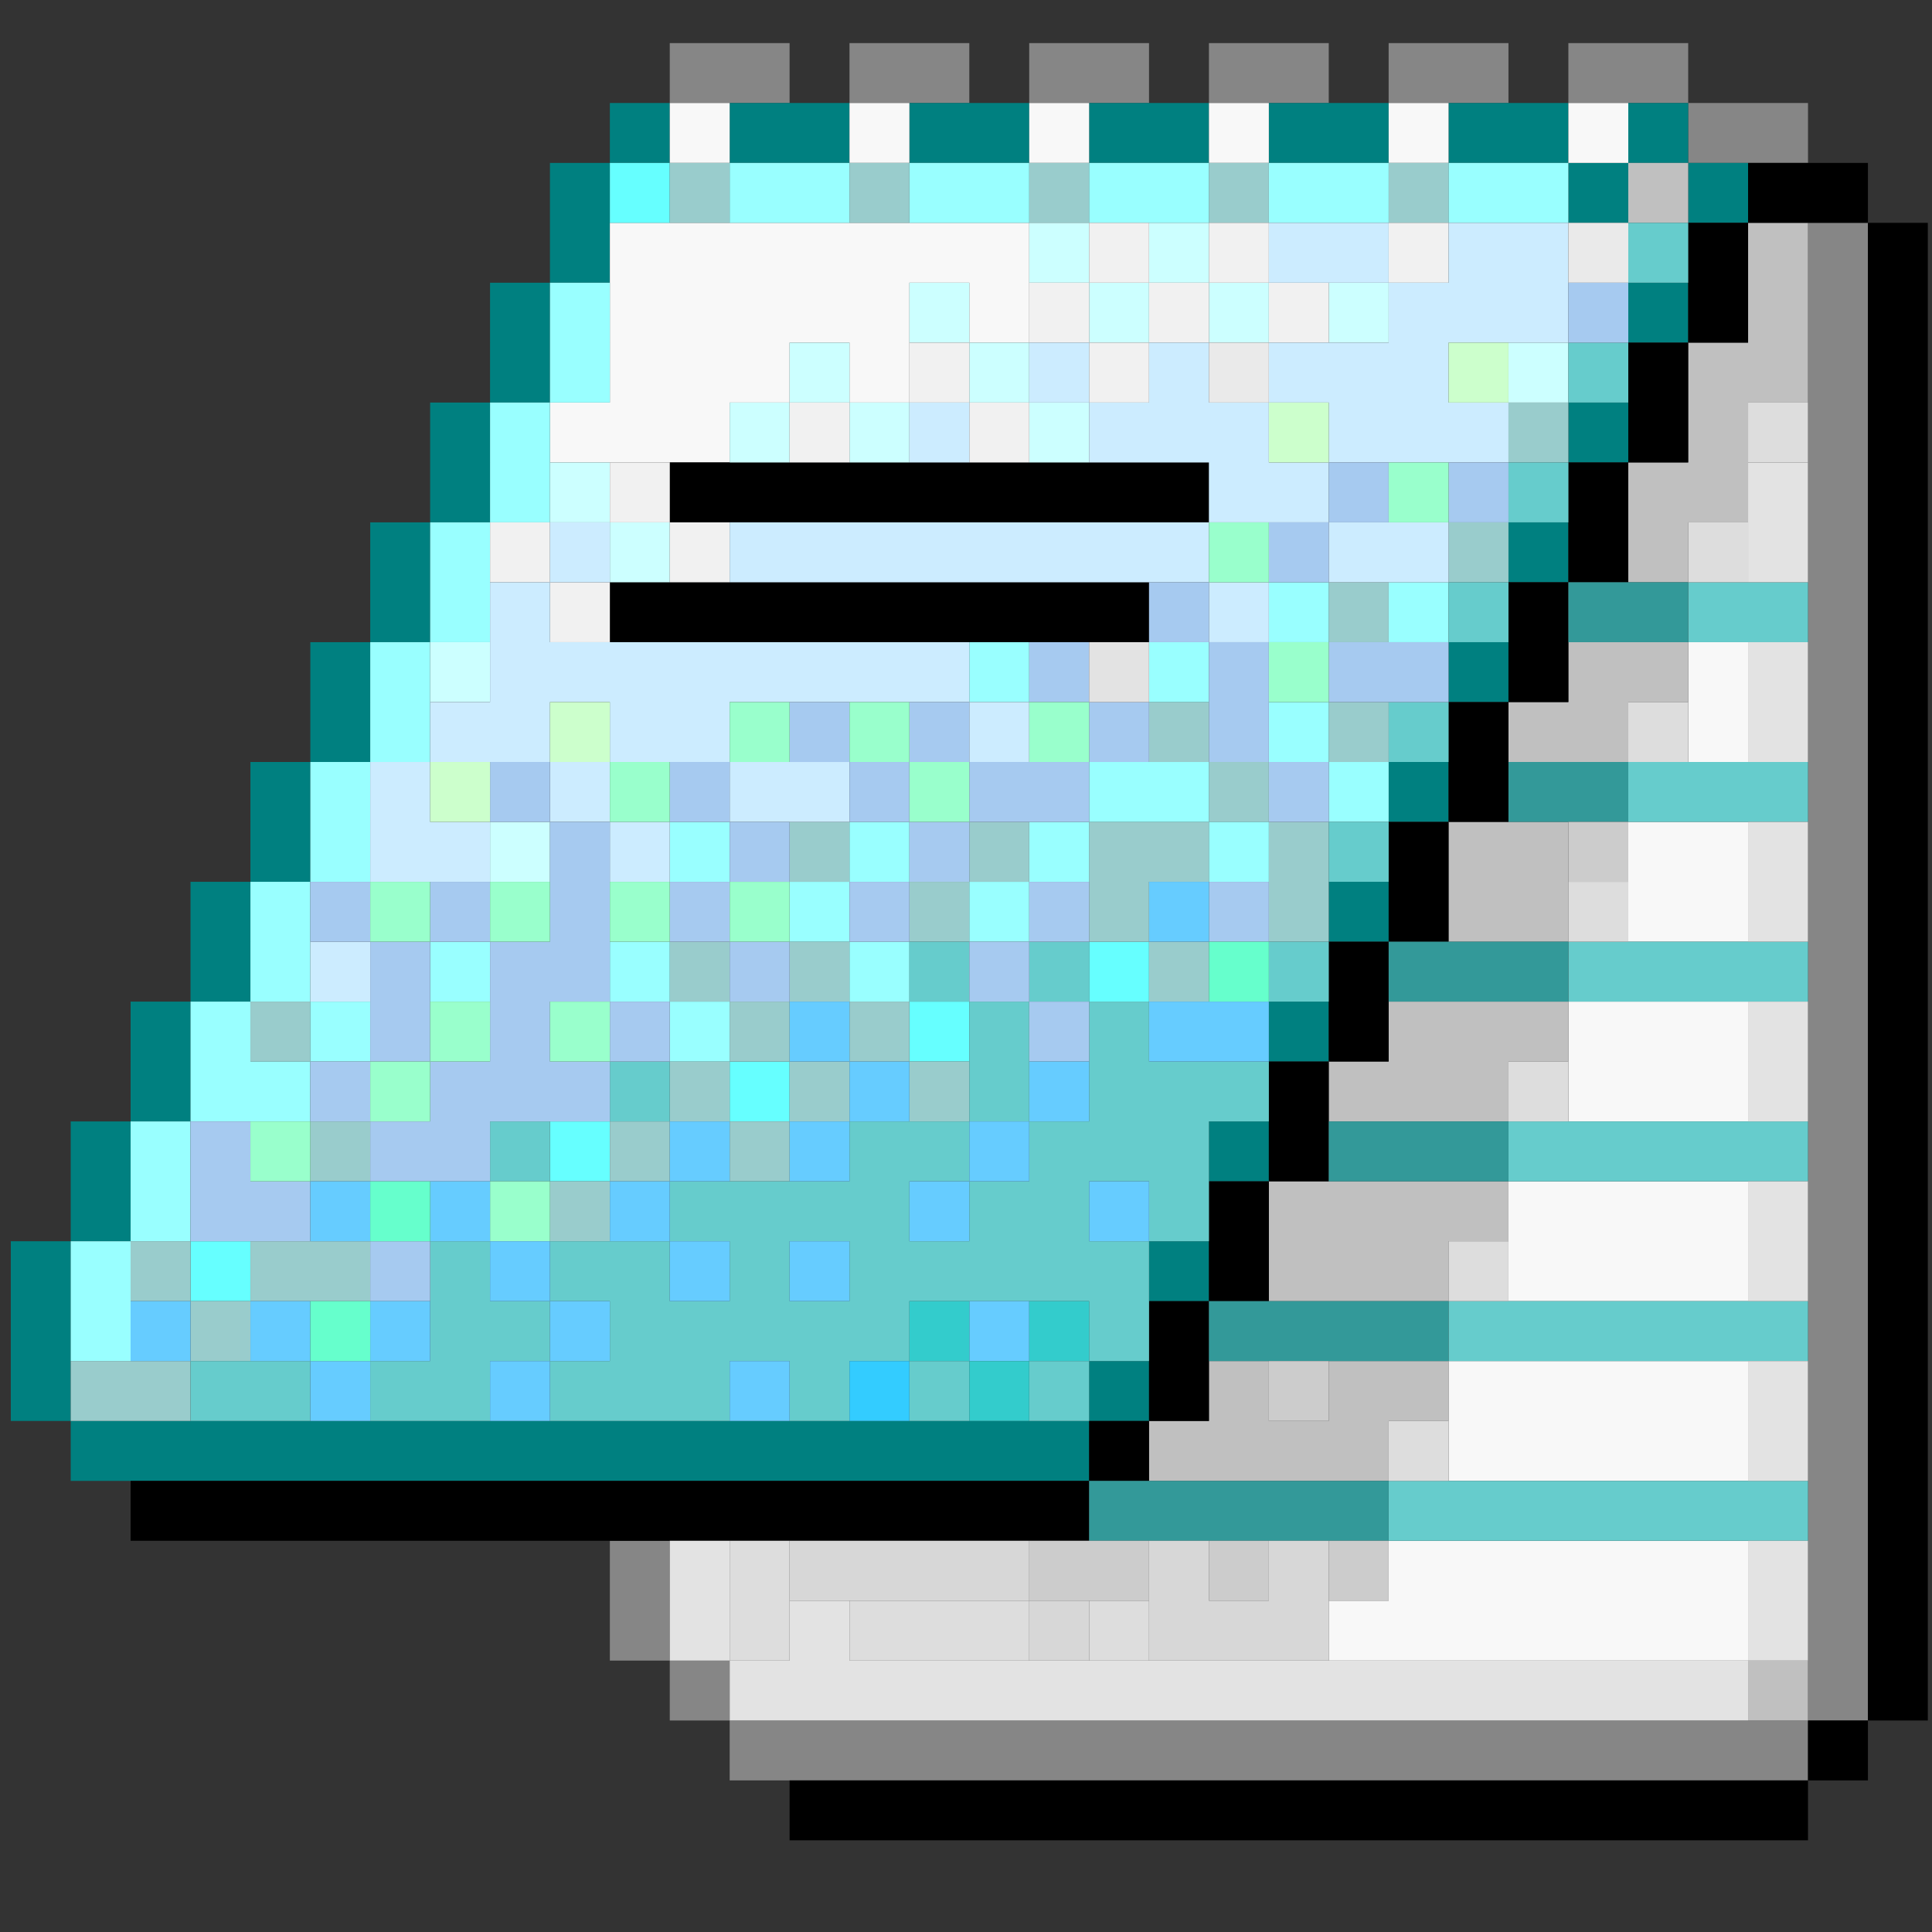 <?xml version="1.0" encoding="UTF-8" standalone="no"?>
<!-- Created with Inkscape (http://www.inkscape.org/) -->

<svg
   width="256mm"
   height="256mm"
   viewBox="0 0 256 256"
   version="1.1"
   id="svg1"
   inkscape:version="1.3.2 (091e20ef0f, 2023-11-25)"
   sodipodi:docname="kwrite-win2000.svg"
   xml:space="preserve"
   xmlns:inkscape="http://www.inkscape.org/namespaces/inkscape"
   xmlns:sodipodi="http://sodipodi.sourceforge.net/DTD/sodipodi-0.dtd"
   xmlns="http://www.w3.org/2000/svg"
   xmlns:svg="http://www.w3.org/2000/svg"
   xmlns:rdf="http://www.w3.org/1999/02/22-rdf-syntax-ns#"
   xmlns:cc="http://creativecommons.org/ns#"
   xmlns:dc="http://purl.org/dc/elements/1.1/"><rect x="0" y="0" width="256" height="256" fill="#333333" stroke="none"/><defs
     id="defs1" /><sodipodi:namedview
     id="base"
     pagecolor="#ffffff"
     bordercolor="#000000"
     borderopacity="0.3"
     inkscape:pageopacity="0.0"
     inkscape:pageshadow="2"
     inkscape:zoom="0.98994949"
     inkscape:cx="505.07627"
     inkscape:cy="476.792"
     inkscape:document-units="mm"
     inkscape:showpageshadow="2"
     inkscape:pagecheckerboard="0"
     inkscape:deskcolor="#d1d1d1"
     inkscape:current-layer="svg1"
     showguides="true" /><g
     id="g25"
     transform="matrix(7.938,0,0,7.938,1.43,9.68)"><path
       stroke="#868686"
       d="m 11,0 h 2 m 1,0 h 2 m 1,0 h 2 m 1,0 h 2 m 1,0 h 2 m 1,0 h 2 m 0,1 h 2 m 0,2 h 1 m -1,1 h 1 m -1,1 h 1 m -1,1 h 1 m -1,1 h 1 m -1,1 h 1 m -1,1 h 1 m -1,1 h 1 m -1,1 h 1 m -1,1 h 1 m -1,1 h 1 m -1,1 h 1 m -1,1 h 1 m -1,1 h 1 m -1,1 h 1 m -1,1 h 1 m -1,1 h 1 m -1,1 h 1 m -1,1 h 1 m -1,1 h 1 m -1,1 h 1 m -1,1 h 1 m -21,1 h 1 m 19,0 h 1 m -21,1 h 1 m 19,0 h 1 m -20,1 h 1 m 18,0 h 1 m -19,1 h 18"
       id="path1" /><path
       stroke="#008080"
       d="m 10,1 h 1 m 1,0 h 2 m 1,0 h 2 m 1,0 h 2 m 1,0 h 2 m 1,0 h 2 m 1,0 h 1 M 9,2 h 1 m 16,0 h 1 m 1,0 h 1 M 9,3 h 1 M 8,4 h 1 m 18,0 h 1 M 8,5 H 9 M 7,6 h 1 m 18,0 h 1 M 7,7 H 8 M 6,8 h 1 m 18,0 h 1 M 6,9 h 1 m -2,1 h 1 m 18,0 h 1 M 5,11 h 1 m -2,1 h 1 m 18,0 h 1 M 4,13 h 1 m -2,1 h 1 m 18,0 h 1 M 3,15 h 1 m -2,1 h 1 m 18,0 h 1 M 2,17 h 1 m -2,1 h 1 m 18,0 h 1 M 1,19 h 1 m -2,1 h 1 m 18,0 h 1 M 0,21 h 1 m -1,1 h 1 m 17,0 h 1 M 1,23 h 17"
       id="path2" /><path
       stroke="#f8f8f8"
       d="m 11,1 h 1 m 2,0 h 1 m 2,0 h 1 m 2,0 h 1 m 2,0 h 1 m 2,0 h 1 M 10,3 h 7 m -7,1 h 5 m 1,0 h 1 m -7,1 h 3 m 1,0 h 1 M 9,6 h 3 m 16,4 h 1 m -1,1 h 1 m -2,2 h 2 m -2,1 h 2 m -3,2 h 3 m -3,1 h 3 m -4,2 h 4 m -4,1 h 4 m -5,2 h 5 m -5,1 h 5 m -6,2 h 6 m -7,1 h 7"
       id="path3" /><path
       stroke="#66ffff"
       d="m 10,2 h 1 m 7,13 h 1 m -4,1 h 1 m -4,1 h 1 m -4,1 h 1 m -7,2 h 1"
       id="path4" /><path
       stroke="#99cccc"
       d="m 11,2 h 1 m 2,0 h 1 m 2,0 h 1 m 2,0 h 1 m 2,0 h 1 m 1,4 h 1 m -2,2 h 1 m -3,1 h 1 m -4,2 h 1 m 2,0 h 1 m -3,1 h 1 m -8,1 h 1 m 2,0 h 1 m 1,0 h 2 m 1,0 h 1 m -7,1 h 1 m 2,0 h 1 m 2,0 h 1 m -11,1 h 1 m 1,0 h 1 m 5,0 h 1 M 4,16 h 1 m 7,0 h 1 m 1,0 h 1 m -4,1 h 1 m 1,0 h 1 m 1,0 h 1 M 5,18 h 1 m 4,0 h 1 m 1,0 h 1 m -4,1 h 1 m -8,1 h 1 m 1,0 h 2 m -3,1 h 1 m -3,1 h 2"
       id="path5" /><path
       stroke="#99ffff"
       d="m 12,2 h 2 m 1,0 h 2 m 1,0 h 2 m 1,0 h 2 m 1,0 h 2 M 9,4 h 1 M 9,5 h 1 M 8,6 H 9 M 8,7 H 9 M 7,8 H 8 M 7,9 h 1 m 13,0 h 1 m 1,0 h 1 M 6,10 h 1 m 9,0 h 1 m 2,0 h 1 M 6,11 h 1 m 14,0 h 1 M 5,12 h 1 m 12,0 h 2 m 2,0 h 1 M 5,13 h 1 m 5,0 h 1 m 2,0 h 1 m 2,0 h 1 m 2,0 h 1 M 4,14 h 1 m 8,0 h 1 m 2,0 h 1 M 4,15 h 1 m 2,0 h 1 m 2,0 h 1 m 3,0 h 1 M 3,16 h 1 m 1,0 h 1 m 5,0 h 1 m -9,1 h 2 m -3,1 h 1 m -1,1 h 1 m -2,1 h 1 m -1,1 h 1"
       id="path6" /><path
       stroke="#c0c0c0"
       d="m 27,2 h 1 m 1,1 h 1 m -1,1 h 1 m -2,1 h 2 m -2,1 h 1 m -2,1 h 2 m -2,1 h 1 m -2,2 h 2 m -3,1 h 2 m -3,2 h 2 m -2,1 h 2 m -3,2 h 3 m -4,1 h 3 m -4,2 h 4 m -4,1 h 3 m -4,2 h 1 m 1,0 h 2 m -5,1 h 4 m 6,4 h 1"
       id="path7" /><path
       stroke="#000000"
       d="m 29,2 h 2 m -3,1 h 1 m 2,0 h 1 m -4,1 h 1 m 2,0 h 1 m -5,1 h 1 m 3,0 h 1 m -5,1 h 1 m 3,0 h 1 M 11,7 h 9 m 6,0 h 1 m 4,0 h 1 m -6,1 h 1 m 4,0 h 1 M 10,9 h 9 m 6,0 h 1 m 5,0 h 1 m -7,1 h 1 m 5,0 h 1 m -8,1 h 1 m 6,0 h 1 m -8,1 h 1 m 6,0 h 1 m -9,1 h 1 m 7,0 h 1 m -9,1 h 1 m 7,0 h 1 m -10,1 h 1 m 8,0 h 1 m -10,1 h 1 m 8,0 h 1 m -11,1 h 1 m 9,0 h 1 m -11,1 h 1 m 9,0 h 1 m -12,1 h 1 m 10,0 h 1 m -12,1 h 1 m 10,0 h 1 m -13,1 h 1 m 11,0 h 1 m -13,1 h 1 m 11,0 h 1 m -14,1 h 1 m 12,0 h 1 M 2,24 h 16 m 13,0 h 1 m -1,1 h 1 m -1,1 h 1 m -1,1 h 1 m -2,1 h 1 m -18,1 h 17"
       id="path8" /><path
       stroke="#ccffff"
       d="m 17,3 h 1 m 1,0 h 1 m -5,1 h 1 m 2,0 h 1 m 1,0 h 1 m 1,0 h 1 M 13,5 h 1 m 2,0 h 1 m 8,0 h 1 M 12,6 h 1 m 1,0 h 1 m 2,0 h 1 M 9,7 h 1 m 0,1 h 1 m -4,2 h 1 m 0,3 h 1"
       id="path9" /><path
       stroke="#f1f1f1"
       d="m 18,3 h 1 m 1,0 h 1 m 2,0 h 1 m -7,1 h 1 m 1,0 h 1 m 1,0 h 1 m -7,1 h 1 m 2,0 h 1 m -6,1 h 1 m 2,0 h 1 m -7,1 h 1 M 8,8 h 1 m 2,0 h 1 M 9,9 h 1"
       id="path10" /><path
       stroke="#ccecff"
       d="m 21,3 h 2 m 1,0 h 2 m -3,1 h 3 m -9,1 h 1 m 1,0 h 1 m 1,0 h 3 m -9,1 h 1 m 2,0 h 3 m 1,0 h 3 m -5,1 h 2 M 9,8 h 1 m 2,0 h 8 m 2,0 h 2 M 8,9 h 1 m 11,0 h 1 M 8,10 h 8 m -9,1 h 2 m 1,0 h 2 m 4,0 h 1 M 6,12 h 1 m 2,0 h 1 m 2,0 h 2 m -8,1 h 2 m 2,0 h 1 m -6,2 h 1"
       id="path11" /><path
       stroke="#eaeaea"
       d="m 26,3 h 1 m -7,2 h 1"
       id="path12" /><path
       stroke="#66cccc"
       d="m 27,3 h 1 m -2,2 h 1 m -2,2 h 1 m -2,2 h 1 m 3,0 h 2 m -7,2 h 1 m 3,1 h 3 m -8,1 h 1 m -8,2 h 1 m 1,0 h 1 m 3,0 h 1 m 4,0 h 4 m -14,1 h 1 m 1,0 h 1 m -9,1 h 1 m 5,0 h 1 m 1,0 h 3 M 8,18 h 1 m 5,0 h 2 m 1,0 h 3 m 5,0 h 5 m -19,1 h 4 m 1,0 h 2 m 1,0 h 1 M 7,20 h 1 m 1,0 h 2 m 1,0 h 1 m 1,0 h 5 M 7,21 h 2 m 1,0 h 5 m 3,0 h 1 m 5,0 h 6 M 3,22 h 2 m 1,0 h 2 m 1,0 h 3 m 1,0 h 1 m 1,0 h 1 m 1,0 h 1 m 5,2 h 7"
       id="path13" /><path
       stroke="#a6caf0"
       d="m 26,4 h 1 m -5,3 h 1 m 1,0 h 1 m -4,1 h 1 m -3,1 h 1 m -3,1 h 1 m 2,0 h 1 m 1,0 h 2 m -11,1 h 1 m 1,0 h 1 m 2,0 h 1 m 1,0 h 1 M 8,12 h 1 m 2,0 h 1 m 2,0 h 1 m 1,0 h 2 m 3,0 h 1 M 9,13 h 1 m 2,0 h 1 m 2,0 h 1 M 5,14 h 1 m 1,0 h 1 m 1,0 h 1 m 1,0 h 1 m 2,0 h 1 m 2,0 h 1 m 2,0 h 1 M 6,15 h 1 m 1,0 h 2 m 2,0 h 1 m 3,0 h 1 M 6,16 h 1 m 1,0 h 1 m 1,0 h 1 m 6,0 h 1 M 5,17 h 1 m 1,0 h 3 m -7,1 h 1 m 2,0 h 2 m -5,1 h 2 m 1,1 h 1"
       id="path14" /><path
       stroke="#ccffcc"
       d="m 24,5 h 1 m -4,1 h 1 M 9,11 h 1 m -3,1 h 1"
       id="path15" /><path
       stroke="#dddddd"
       d="m 29,6 h 1 m -2,2 h 1 m -2,3 h 1 m -2,3 h 1 m -2,3 h 1 m -2,3 h 1 m -2,3 h 1 m -12,2 h 1 m -1,1 h 1 m 1,0 h 3 m 1,0 h 1"
       id="path16" /><path
       stroke="#99ffcc"
       d="m 23,7 h 1 m -4,1 h 1 m 0,2 h 1 m -10,1 h 1 m 1,0 h 1 m 2,0 h 1 m -8,1 h 1 m 4,0 h 1 M 6,14 h 1 m 1,0 h 1 m 1,0 h 1 m 1,0 h 1 m -6,2 h 1 m 1,0 h 1 m -4,1 h 1 m -3,1 h 1 m 3,1 h 1"
       id="path17" /><path
       stroke="#e3e3e3"
       d="m 29,7 h 1 m -1,1 h 1 m -12,2 h 1 m 10,0 h 1 m -1,1 h 1 m -1,2 h 1 m -1,1 h 1 m -1,2 h 1 m -1,1 h 1 m -1,2 h 1 m -1,1 h 1 m -1,2 h 1 m -1,1 h 1 m -19,2 h 1 m 17,0 h 1 m -19,1 h 1 m 1,0 h 1 m 15,0 h 1 m -18,1 h 17"
       id="path18" /><path
       stroke="#339999"
       d="m 26,9 h 2 m -3,3 h 2 m -4,3 h 3 m -4,3 h 3 m -5,3 h 4 m -6,3 h 5"
       id="path19" /><path
       stroke="#cccccc"
       d="m 26,13 h 1 m -6,9 h 1 m -5,3 h 2 m 1,0 h 1 m 1,0 h 1"
       id="path20" /><path
       stroke="#66ccff"
       d="m 19,14 h 1 m -7,2 h 1 m 5,0 h 2 m -7,1 h 1 m 2,0 h 1 m -7,1 h 1 m 1,0 h 1 m 2,0 h 1 M 5,19 h 1 m 1,0 h 1 m 2,0 h 1 m 4,0 h 1 m 2,0 h 1 M 8,20 h 1 m 2,0 h 1 m 1,0 h 1 M 2,21 h 1 m 1,0 h 1 m 1,0 h 1 m 2,0 h 1 m 6,0 h 1 M 5,22 h 1 m 2,0 h 1 m 3,0 h 1"
       id="path21" /><path
       stroke="#66ffcc"
       d="m 20,15 h 1 M 6,19 h 1 m -2,2 h 1"
       id="path22" /><path
       stroke="#33cccc"
       d="m 15,21 h 1 m 1,0 h 1 m -2,1 h 1"
       id="path23" /><path
       stroke="#33ccff"
       d="m 14,22 h 1"
       id="path24" /><path
       stroke="#d7d7d7"
       d="m 13,25 h 4 m 2,0 h 1 m 1,0 h 1 m -5,1 h 1 m 1,0 h 3"
       id="path25" /></g></svg>
